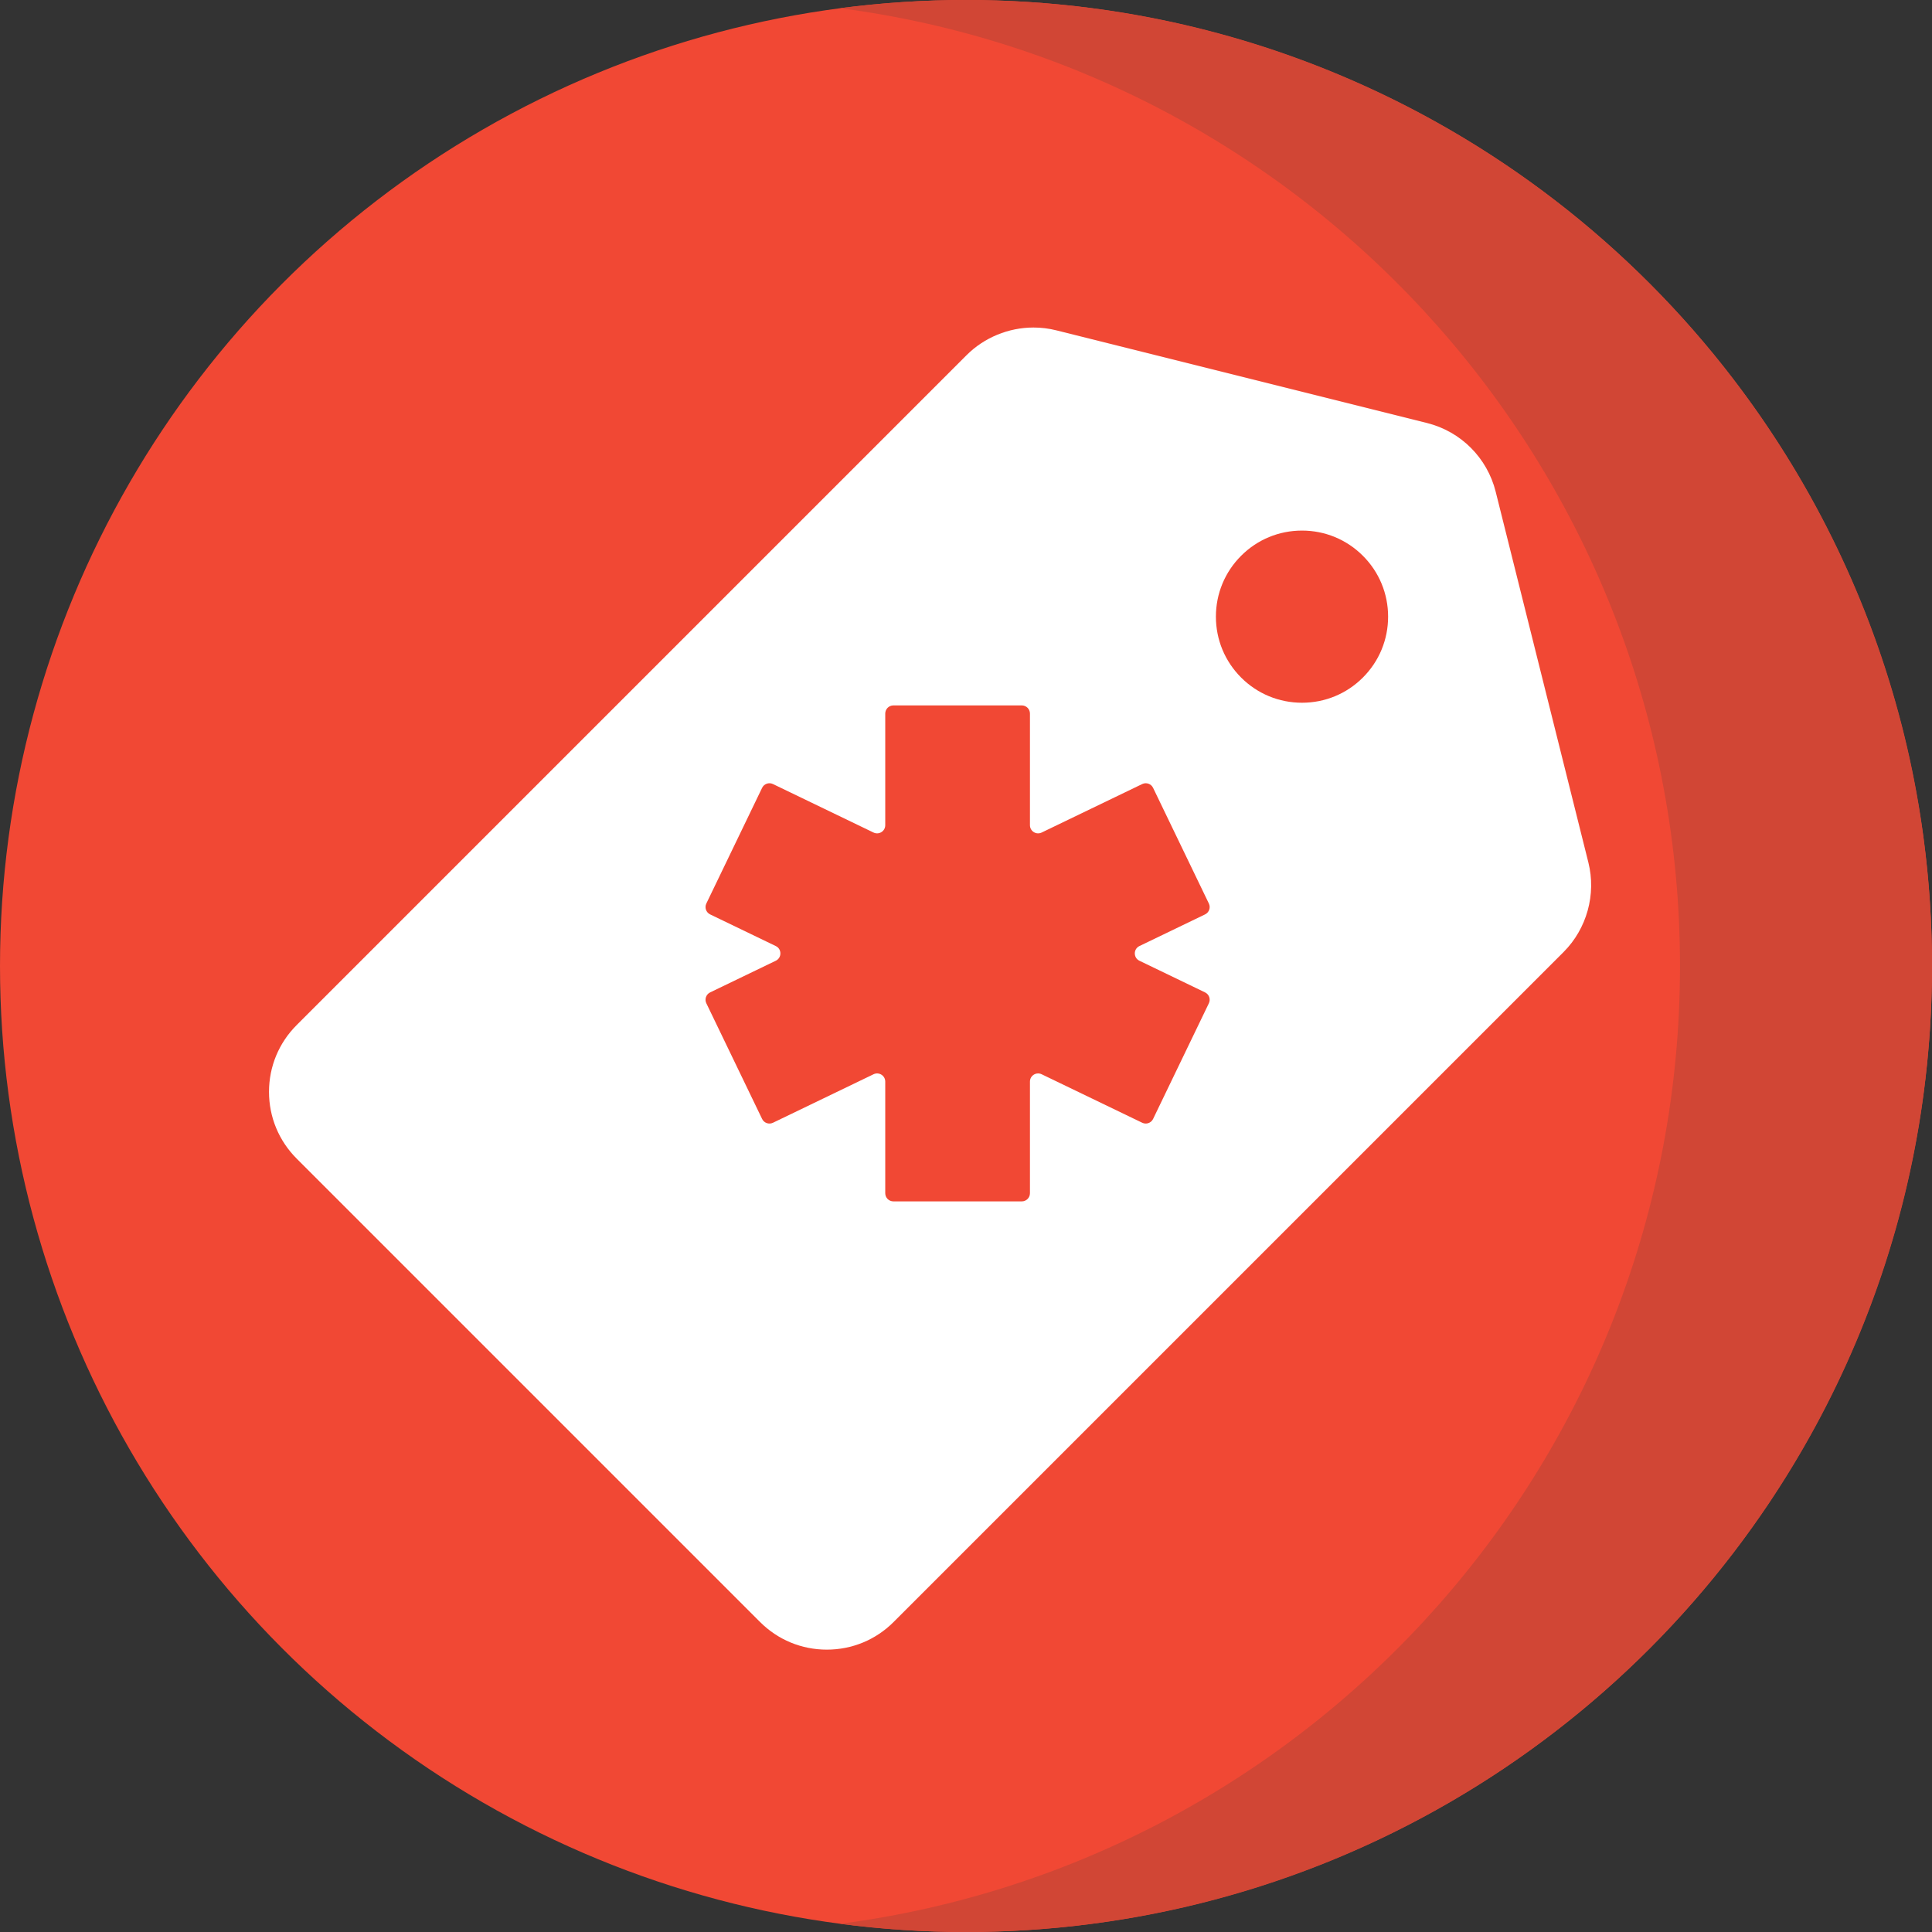 <?xml version="1.0" encoding="iso-8859-1"?>
<!-- Generator: Adobe Illustrator 19.0.0, SVG Export Plug-In . SVG Version: 6.00 Build 0)  -->
<svg version="1.1" id="Layer_1" xmlns="http://www.w3.org/2000/svg" xmlns:xlink="http://www.w3.org/1999/xlink" x="0px" y="0px"
	 viewBox="0 0 512 512" style="enable-background:new 0 0 512 512;" xml:space="preserve">
<rect x="0" y="0" width="512" height="512" fill="#333333" stroke="none"/>
<circle style="fill: #f14834 ;" cx="256" cy="256" r="256"/>
<path style="fill:  #d14635
;" d="M256,0c-11.317,0-22.461,0.744-33.391,2.167C348.216,18.53,445.217,125.933,445.217,256
	s-97.002,237.47-222.609,253.833C233.539,511.256,244.683,512,256,512c141.385,0,256-114.616,256-256S397.385,0,256,0z"/>
<path style="fill:#FFFFFF;" d="M219.119,437.171c-6.688,0-12.973-2.6-17.693-7.322L78.618,307.041
	c-4.726-4.725-7.328-11.009-7.328-17.693c0-6.685,2.602-12.968,7.329-17.693L256.154,94.12c4.654-4.654,11.116-7.323,17.731-7.323
	c2.037,0,4.066,0.249,6.032,0.741l98.247,24.562c8.983,2.246,15.96,9.222,18.206,18.204l24.562,98.247
	c2.12,8.479-0.402,17.585-6.583,23.763L236.812,429.85C232.091,434.571,225.806,437.171,219.119,437.171z"/>
<g>
	<path style="fill: #f14834 ;" d="M345.045,186.232c-6.098,0-11.828-2.371-16.134-6.675c-4.31-4.311-6.683-10.041-6.683-16.136
		c0-6.096,2.373-11.825,6.683-16.134c4.304-4.305,10.035-6.677,16.134-6.677c6.099,0,11.829,2.372,16.136,6.678
		c4.309,4.307,6.682,10.037,6.682,16.132c0,6.095-2.373,11.826-6.683,16.135C356.874,183.861,351.143,186.232,345.045,186.232z"/>
	<path style="fill: #f14834 ;" d="M234.6,316.22v-29.587c0-1.593-1.664-2.638-3.099-1.946l-26.651,12.851
		c-1.075,0.519-2.366,0.067-2.884-1.007l-14.779-30.652c-0.519-1.075-0.067-2.366,1.007-2.884l17.397-8.389
		c1.63-0.786,1.63-3.107,0-3.892l-17.397-8.389c-1.075-0.519-1.526-1.81-1.007-2.884l14.779-30.652
		c0.519-1.075,1.81-1.526,2.884-1.007l26.651,12.851c1.435,0.691,3.099-0.354,3.099-1.946v-29.587c0-1.193,0.967-2.16,2.16-2.16
		h34.028c1.193,0,2.16,0.967,2.16,2.16v29.587c0,1.593,1.664,2.638,3.099,1.946l26.651-12.851c1.075-0.519,2.366-0.067,2.884,1.007
		l14.779,30.652c0.519,1.075,0.067,2.366-1.007,2.884l-17.397,8.389c-1.629,0.786-1.629,3.107,0,3.892l17.397,8.389
		c1.075,0.519,1.526,1.81,1.007,2.884l-14.779,30.652c-0.519,1.075-1.81,1.526-2.884,1.007l-26.651-12.851
		c-1.435-0.691-3.099,0.354-3.099,1.946v29.587c0,1.193-0.967,2.16-2.16,2.16H236.76C235.567,318.381,234.6,317.413,234.6,316.22z"
		/>
</g>
<g>
</g>
<g>
</g>
<g>
</g>
<g>
</g>
<g>
</g>
<g>
</g>
<g>
</g>
<g>
</g>
<g>
</g>
<g>
</g>
<g>
</g>
<g>
</g>
<g>
</g>
<g>
</g>
<g>
</g>
</svg>
